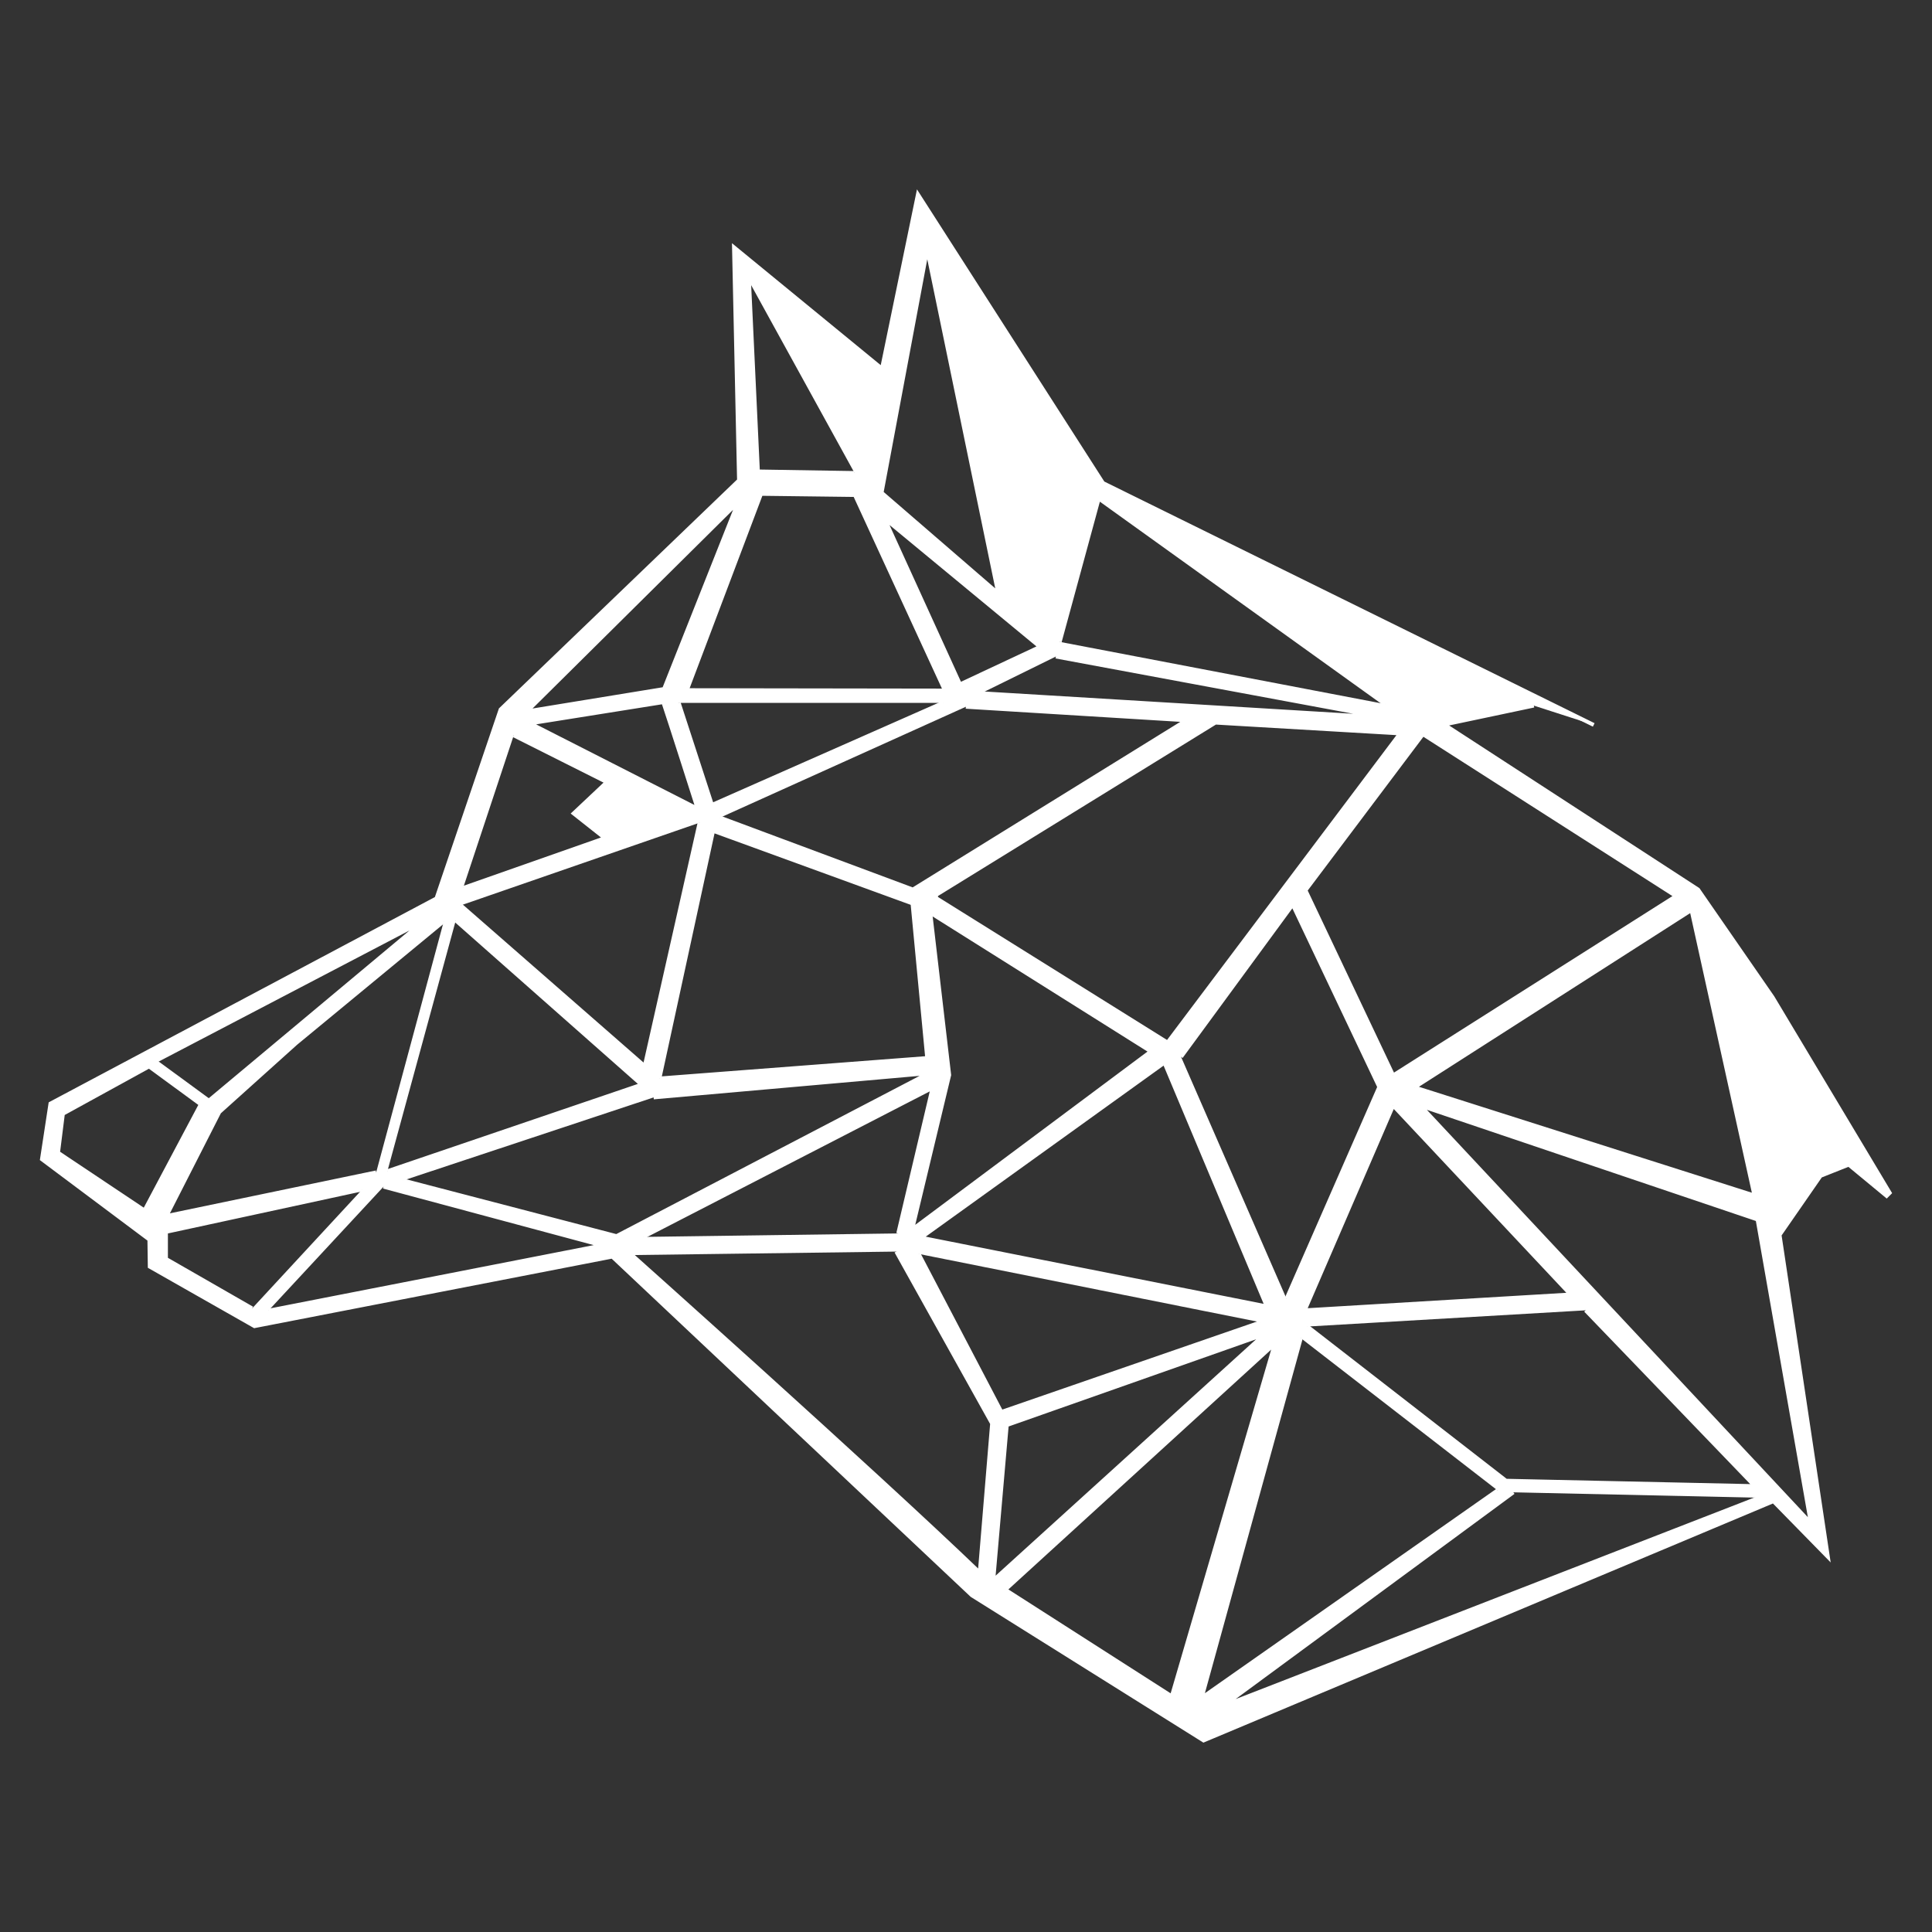 <svg xmlns="http://www.w3.org/2000/svg" version="1.1" x="0" y="0" xml:space="preserve" id="svg931" width="500" height="500"><rect width="100%" height="100%" fill="#333333" stroke="none"/><style type="text/css" id="style912"/><g id="g838" transform="translate(-41.745 16.81)"><g id="layer2" display="inline"><path id="path839" d="M438.7 165.8l-23.2 4.9 65.7 42.7 19.3 27.9 30.3 50.6-.8.8-9.8-8.1-7.3 2.9-10.6 15.3 12.5 83.3-14.1-14.4-147.47 61.923-59.952-37.557L200.2 308.4l-92.6 18L80.5 311l-.1-7-27.8-20.8 2.2-14.4 99.9-53.1 16.6-48.9 61.7-59.3-1.3-60.3L270 78.6l9.3-45.1 47.9 74.7 127 62.6m-184.3-60.1l30.2 26.1-18.4-89.1zM235.6 56l2.3 49.2 25 .4m-43.4 56.2l66.8.1-23.3-50.6-24.3-.3zm180.7 3.6l-74.1-53.2-10.1 37.1m-83.2-36.2l-54.7 54.2 35.5-5.8zm57.4 47.2l20.7-9.7-40.3-33.3zm5.5 2.3l104.3 6.3-85-15.8m-97.6 12l8.6 26.4 59.8-26.4m-57.7 29.7l49.9 18.6 70.8-43.8-57.1-3.5m-112.8 4.3l43.4 22.1s-7.3-22.9-8.9-27.6l-34.5 5.5M284 214.8v.8l59.9 37.4 60.2-80-47.8-2.8-72.3 44.6M161.6 213l36.7-12.9-8.1-6.4 8.6-8.1-24.1-12.1m227.6 88l73.2-46.4-65.5-41.9-30.4 40.4 22.7 47.9m-241.3-44l47.6 41.6 14.2-63m-10.4 66.2l69.3-5.3-3.8-40-51.6-18.8-13.9 64.1m195.4 2.3l88 28-16.3-73.9-71.7 45.9M142 286.3l65.8-22.4-48.1-42.5m122.8-2l4.9 42-9.6 40 61.8-46.1-57.1-35.9m92.2 99.9l24-54.8-22.4-47.2-28.9 39.4m-190.8-35.1l-38.3 31.6L98.5 271l-13.7 26.9 54.3-11.3m-59.2 11.6L95 268.7l56.6-47.3-94.5 49.4-1.4 11.2zm200.2 5.3l89.5 17.8-26.5-63.1-63 45.3m-134-14.8l55.2 14.4 80.9-42.2-71.3 6.3m63.3 35.2l8.9-37.7-74.9 38.6m194.1-34l-22.9 53 68.8-4.1-45.9-48.9m7 0l101.1 108.1-13.8-78.6-87.3-29.5m-298.1 53.1l86.4-16.9-56.6-15.2m-5.5.7l-50.8 11v7l22.3 12.8m98.3-13.8s62.3 55.6 90 82.2l3.2-38.6-24.8-44.5m5.8.6l21.4 40.9 67.1-23.2m12.1 1.1l51.4 39.9 64.4 1.4-43.8-45.5m-153.3 69.9l70.2-63.7-66.7 23.5-3.5 40.2m3.1 2.4l43.1 27.6 26.7-91.3-69.8 63.7m76.5-65.1l-25.68 93.093L429.3 368.9m4.1.5l-75.202 55.343L497 370.8" display="inline" fill="#fff" stroke="#fff" stroke-miterlimit="10"/></g><g id="layer1" display="inline"><path id="polygon914" d="M57.1 270.8L80.4 258 95 268.7l-15.5 29.2L55.7 282z" display="inline" fill="none" stroke="#fff" stroke-width="3" stroke-miterlimit="10"/></g></g></svg>